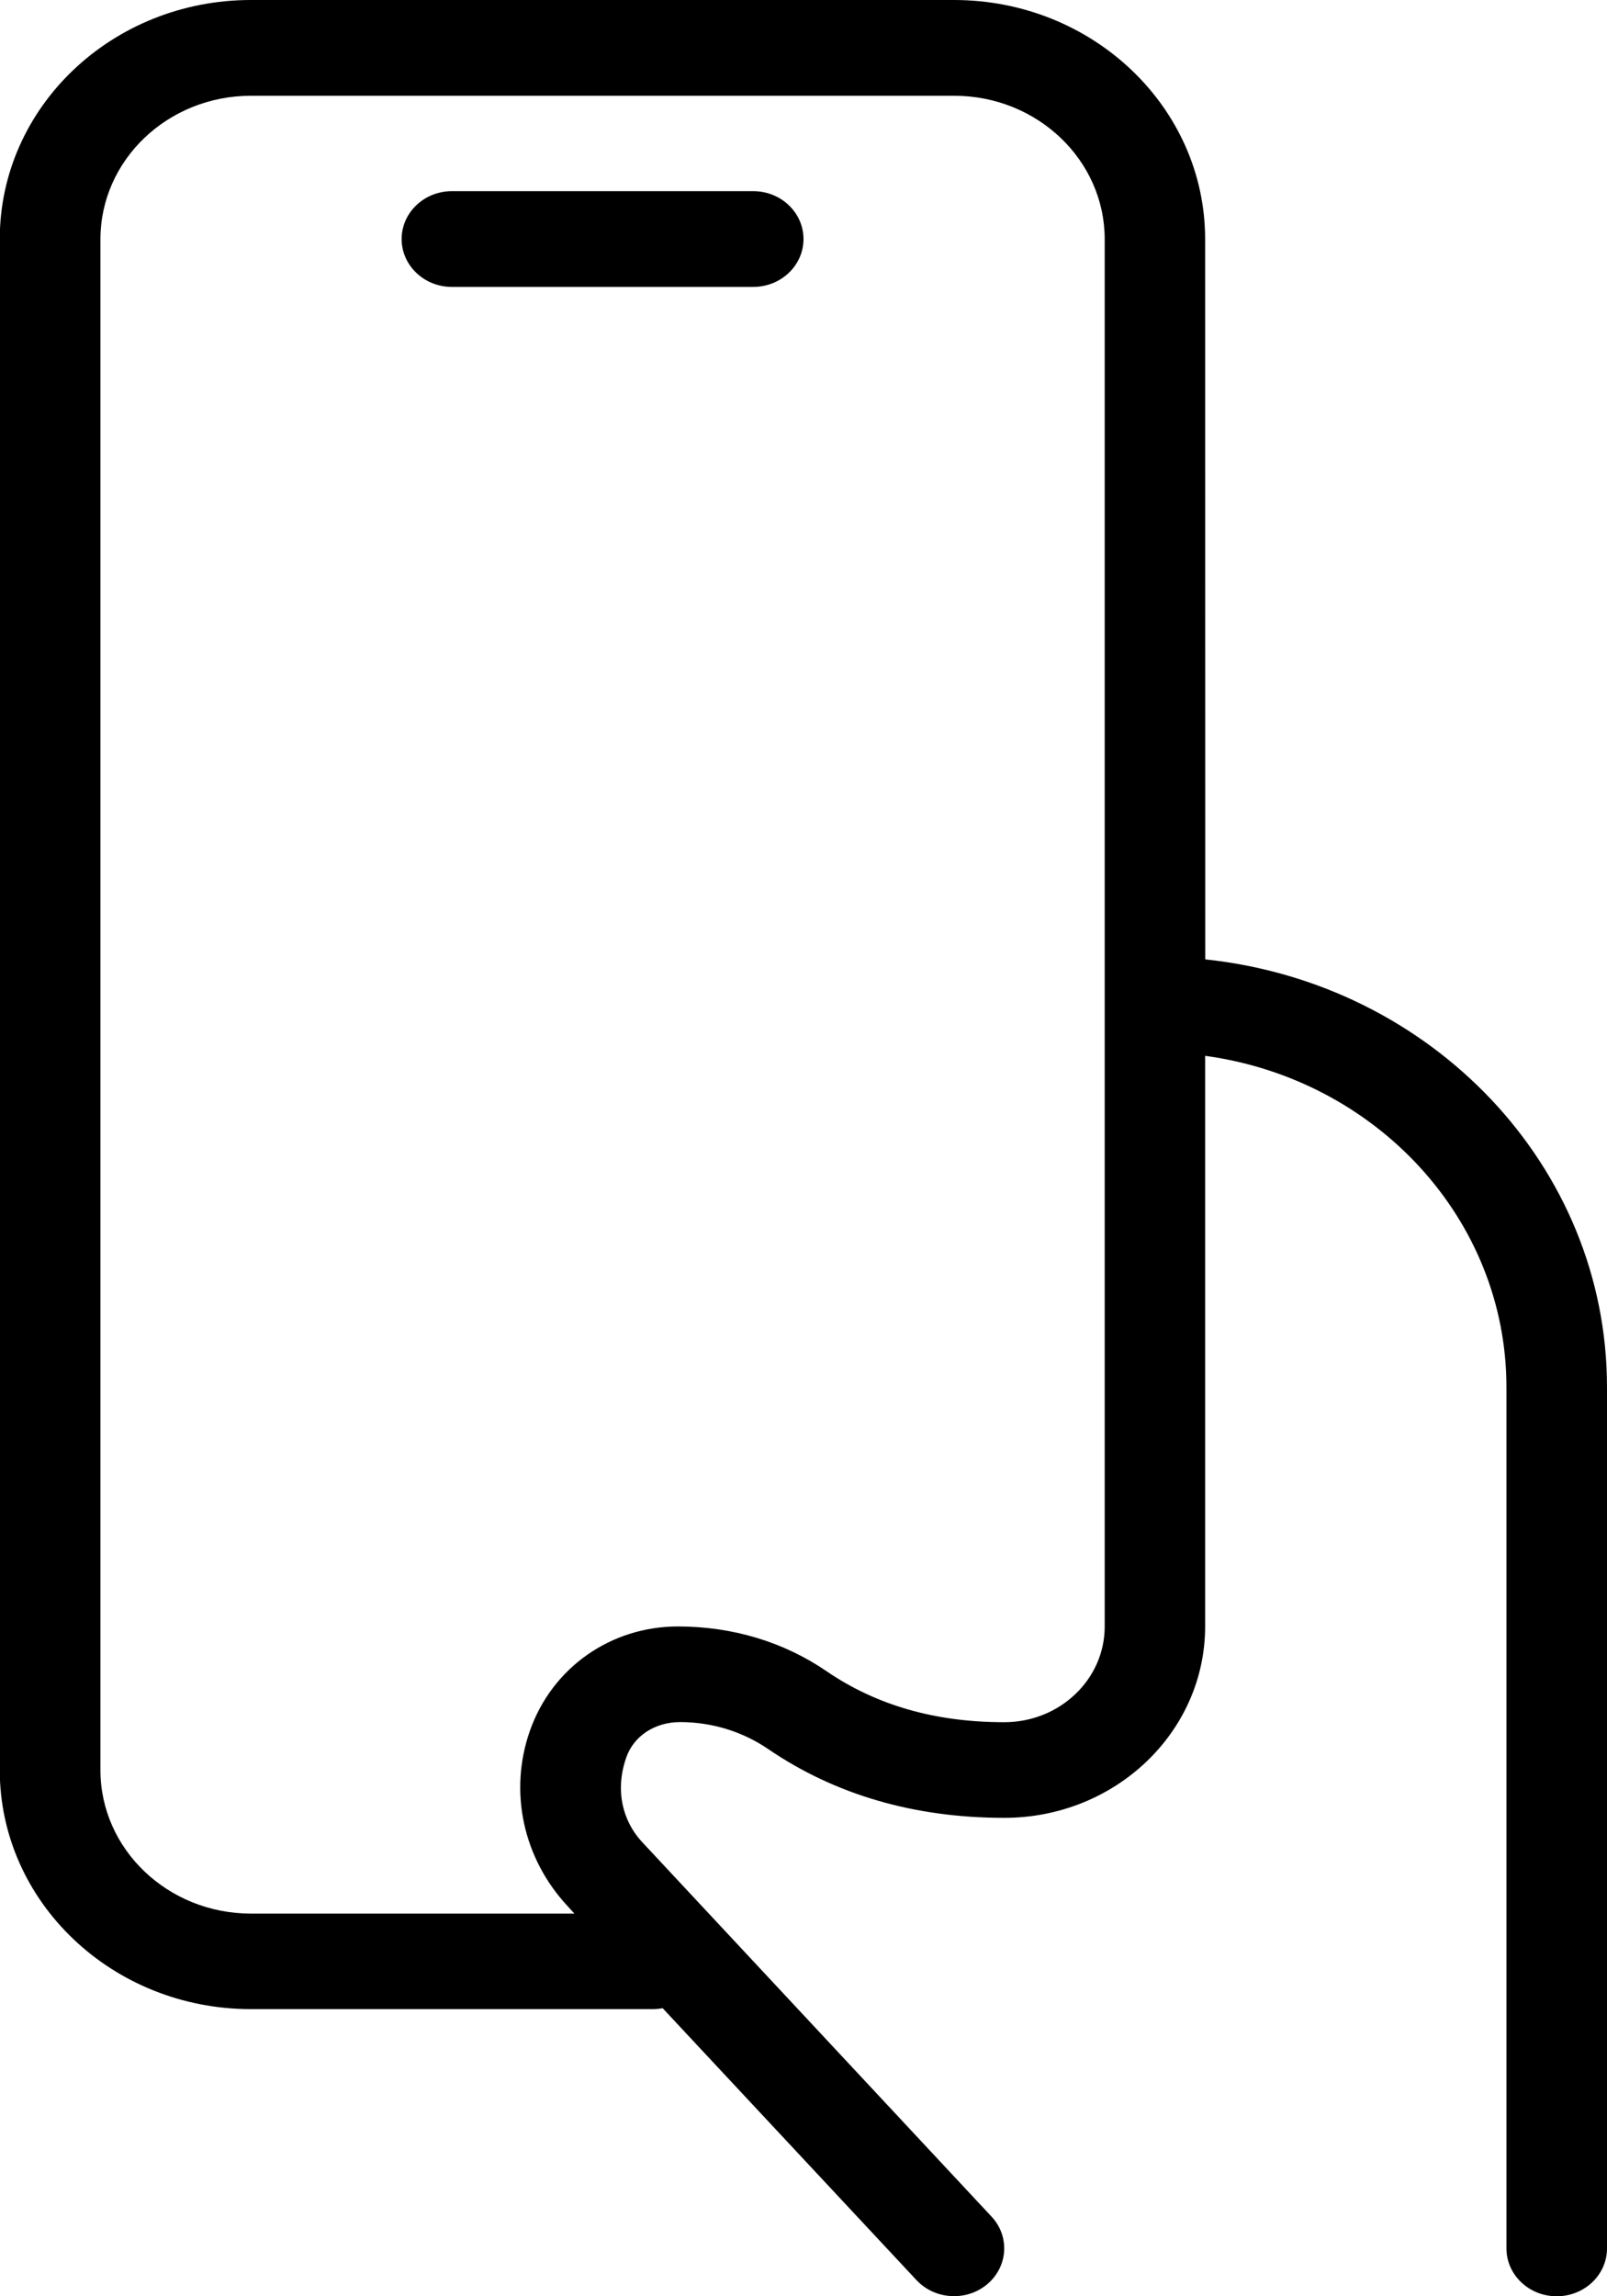<svg height="20" viewBox="0 0 14 20" width="14"><path d="m10.5 8.356c1.969.207 3.5 1.797 3.5 3.727v7.5c0 .23-.196.417-.438.417s-.438-.187-.438-.417v-7.5c0-1.469-1.141-2.685-2.625-2.887v4.97c0 .92-.783 1.667-1.75 1.667-.781 0-1.472-.2-2.058-.6-.223-.152-.49-.234-.765-.234-.225 0-.406.124-.47.308-.097.277-.039.548.142.741l3.04 3.258c.161.172.144.435-.036.588-.181.153-.457.137-.618-.035l-2.211-2.368c-.028.005-.057.008-.087.008h-3.5c-1.208 0-2.188-.933-2.188-2.083v-13.333c0-1.151.979-2.083 2.188-2.083l6.125-0c1.208 0 2.188.933 2.188 2.083zm-5.555 8.246c-.388-.416-.514-.998-.329-1.526.195-.556.71-.91 1.29-.91.478 0 .924.136 1.295.39.433.296.945.444 1.548.444.483 0 .875-.373.875-.833v-12.083c0-.69-.588-1.25-1.312-1.25h-6.125c-.725 0-1.312.56-1.312 1.25v13.333c0 .69.588 1.25 1.312 1.25h2.817zm-1.008-14.103c-.242 0-.438-.187-.438-.417s.196-.417.438-.417h2.625c.242 0 .438.187.438.417s-.196.417-.438.417z"></path></svg>